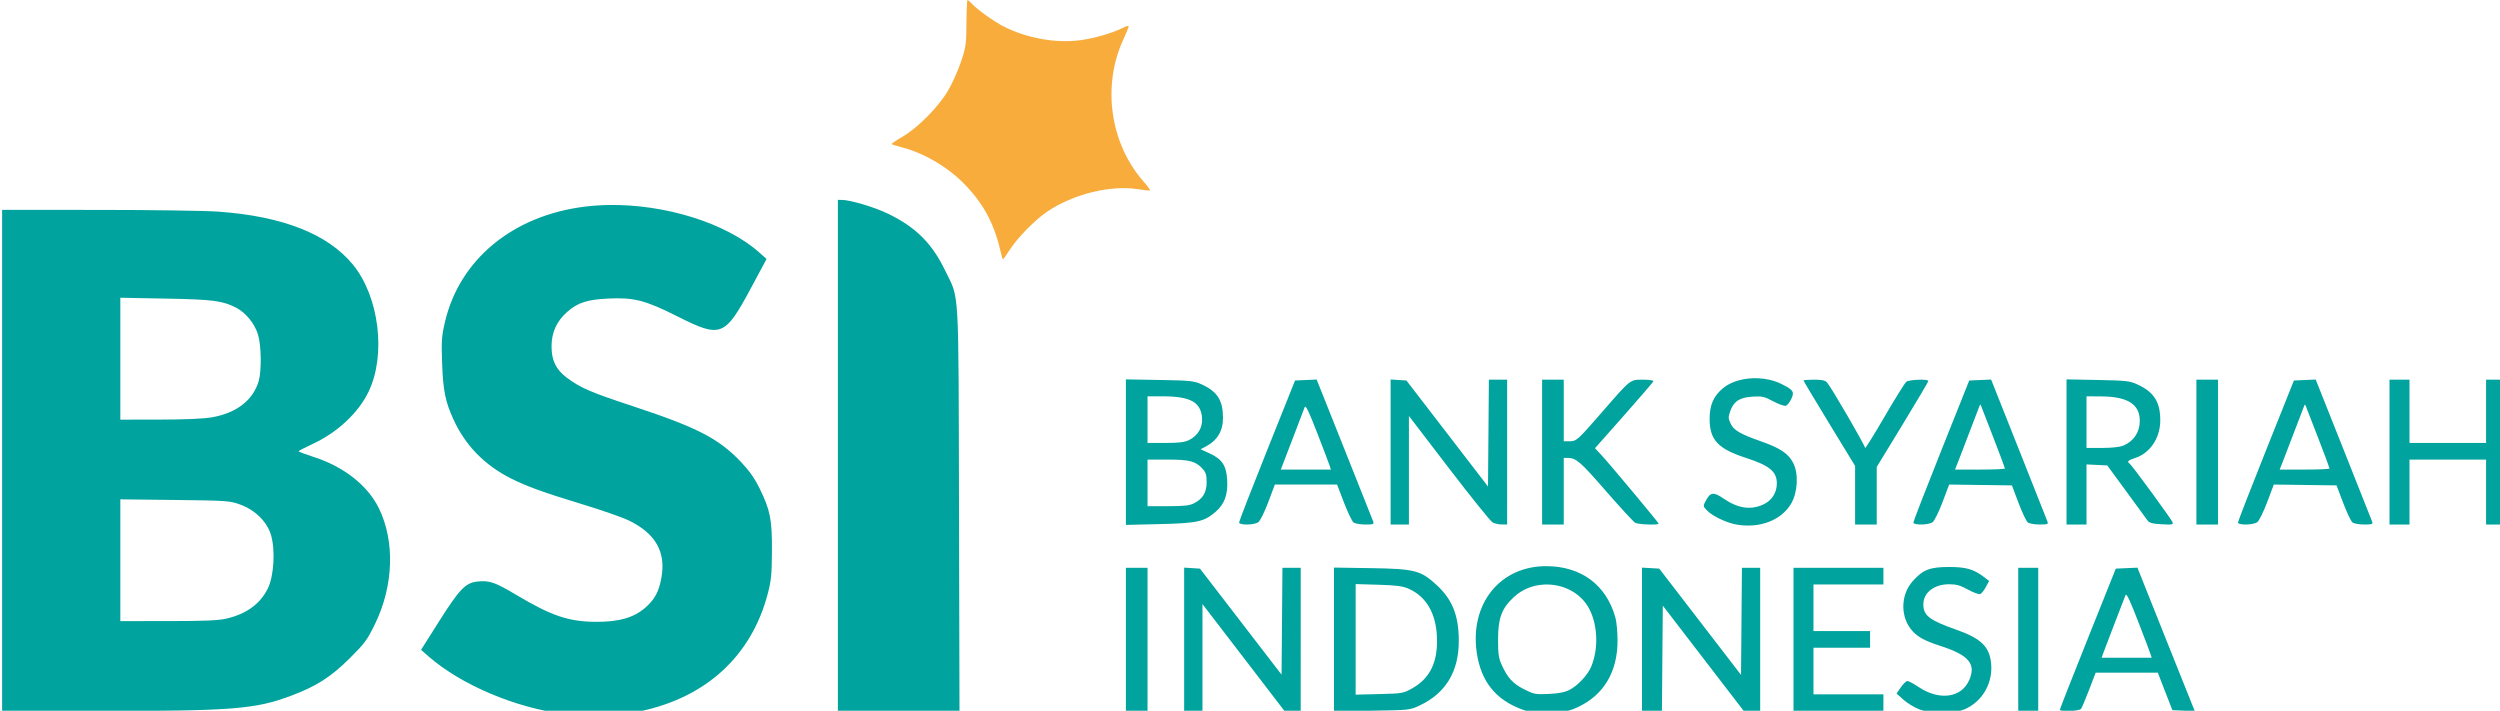 <?xml version="1.0" encoding="UTF-8" standalone="no"?>
<svg
   xmlns:dc="http://purl.org/dc/elements/1.1/"
   xmlns:cc="http://creativecommons.org/ns#"
   xmlns:rdf="http://www.w3.org/1999/02/22-rdf-syntax-ns#"
   xmlns:svg="http://www.w3.org/2000/svg"
   xmlns="http://www.w3.org/2000/svg"
   id="svg8"
   version="1.1"
   viewBox="0 0 127.339 36.202"
   height="36.202mm"
   width="127.339mm">
  <defs
     id="defs2" />
  <g
     transform="translate(-20.228,-73.286)"
     id="layer1">
    <g
       transform="translate(-48.242,-37.685)"
       id="g101">
      <path
         style="fill:#f7ac3b;fill-opacity:1;stroke-width:0.085"
         d="m 119.476,123.946 c -0.331,-1.501 -0.848,-2.507 -1.81,-3.524 -0.854,-0.902 -2.093,-1.644 -3.251,-1.945 -0.272,-0.071 -0.511,-0.145 -0.531,-0.165 -0.02,-0.02 0.222,-0.184 0.537,-0.366 0.786,-0.452 1.847,-1.524 2.34,-2.363 0.218,-0.372 0.516,-1.038 0.663,-1.48 0.244,-0.738 0.267,-0.9 0.273,-1.968 0.004,-0.64 0.029,-1.164 0.056,-1.164 0.027,-4e-5 0.141,0.099 0.254,0.221 0.268,0.289 1.121,0.893 1.601,1.135 1.176,0.593 2.646,0.856 3.872,0.693 0.745,-0.099 1.688,-0.374 2.209,-0.644 0.149,-0.077 0.27,-0.106 0.27,-0.065 0,0.041 -0.128,0.356 -0.285,0.701 -1.077,2.367 -0.654,5.28 1.049,7.212 0.197,0.223 0.341,0.422 0.321,0.442 -0.02,0.02 -0.282,-0.004 -0.582,-0.054 -1.401,-0.232 -3.328,0.24 -4.652,1.138 -0.605,0.41 -1.488,1.303 -1.87,1.889 -0.193,0.296 -0.365,0.539 -0.382,0.539 -0.017,0 -0.054,-0.105 -0.082,-0.233 z"
         id="path94" />
      <path
         id="path92"
         style="fill:#00a39d;fill-opacity:1;stroke-width:0.32"
         d="m 596.338,491.463 c -2.554,-0.116 -5.128,0.539 -6.762,1.893 -1.841,1.525 -2.592,3.234 -2.592,5.9 -0.002,4.056 1.585,5.76 7.002,7.52 4.542,1.475 5.921,2.622 5.918,4.922 -0.002,1.789 -0.985,3.295 -2.645,4.049 -2.409,1.093 -4.858,0.72 -7.586,-1.156 -1.902,-1.309 -2.533,-1.246 -3.387,0.34 -0.592,1.099 -0.593,1.103 0.174,1.92 1.013,1.078 3.715,2.381 5.652,2.725 h 0.002 c 4.476,0.794 8.654,-0.803 10.545,-4.029 1.267,-2.163 1.446,-5.762 0.389,-7.809 -0.925,-1.791 -2.481,-2.841 -6.086,-4.111 -4.113,-1.449 -5.319,-2.147 -5.934,-3.436 -0.48,-1.006 -0.486,-1.257 -0.068,-2.439 0.659,-1.866 1.795,-2.598 4.277,-2.756 1.826,-0.116 2.255,-0.019 3.986,0.904 1.067,0.569 2.161,0.95 2.432,0.846 0.27,-0.104 0.729,-0.692 1.021,-1.305 0.659,-1.382 0.408,-1.755 -1.973,-2.92 -1.309,-0.64 -2.835,-0.987 -4.367,-1.057 z m 59.248,0.213 v 13.951 13.949 h 1.92 1.92 v -5.775 -5.775 l 1.994,0.096 1.994,0.096 3.635,4.959 c 1.999,2.728 3.836,5.244 4.084,5.59 0.357,0.5 0.922,0.657 2.74,0.76 1.995,0.113 2.266,0.063 2.096,-0.381 -0.245,-0.638 -7.838,-11.011 -8.244,-11.262 -0.574,-0.355 -0.287,-0.689 0.902,-1.047 2.939,-0.886 4.948,-3.796 4.975,-7.203 0.027,-3.594 -1.19,-5.522 -4.416,-6.994 -1.446,-0.66 -2.177,-0.741 -7.6,-0.846 z m -180.801,0.002 v 13.986 13.984 l 6.48,-0.154 c 7.257,-0.172 8.529,-0.448 10.738,-2.34 1.74,-1.489 2.411,-3.317 2.252,-6.129 -0.157,-2.779 -0.979,-4.024 -3.385,-5.125 l -1.73,-0.793 0.902,-0.467 c 2.289,-1.184 3.405,-3.003 3.406,-5.545 10e-4,-3.382 -1.07,-5.069 -4.104,-6.459 -1.467,-0.672 -2.14,-0.743 -8.08,-0.846 z m 50.881,0.021 v 13.938 13.939 h 1.76 1.76 v -10.434 -10.434 l 7.682,10.033 c 4.225,5.518 8.003,10.212 8.398,10.43 0.395,0.217 1.188,0.396 1.76,0.398 l 1.041,0.004 V 505.654 491.734 h -1.756 -1.756 L 544.471,502 l -0.084,10.268 -7.84,-10.188 -7.842,-10.186 -1.52,-0.098 z m -14.215,0.01 -2.076,0.094 -2.076,0.092 -5.377,13.436 c -2.957,7.389 -5.375,13.617 -5.375,13.84 0,0.562 2.875,0.532 3.688,-0.039 0.351,-0.247 1.198,-1.95 1.908,-3.84 l 1.275,-3.396 h 5.98 5.98 l 1.32,3.441 c 0.726,1.892 1.555,3.62 1.844,3.84 0.289,0.22 1.305,0.398 2.258,0.398 1.517,0 1.708,-0.069 1.529,-0.559 -0.113,-0.308 -2.606,-6.578 -5.541,-13.934 z m 129.639,0 -2.102,0.094 -2.104,0.094 -5.363,13.439 c -2.95,7.392 -5.366,13.62 -5.369,13.84 -0.008,0.558 2.875,0.523 3.682,-0.045 0.35,-0.246 1.203,-1.96 1.912,-3.842 l 1.279,-3.396 6.033,0.082 6.031,0.082 1.268,3.359 c 0.697,1.848 1.502,3.54 1.789,3.76 0.287,0.22 1.301,0.4 2.254,0.4 1.517,0 1.708,-0.07 1.525,-0.561 -0.115,-0.308 -2.599,-6.576 -5.521,-13.932 z m 62.389,0 -2.094,0.094 -2.094,0.094 -5.369,13.439 c -2.954,7.392 -5.373,13.62 -5.373,13.84 -0.004,0.558 2.879,0.523 3.686,-0.045 0.35,-0.246 1.203,-1.96 1.912,-3.842 l 1.279,-3.396 6.031,0.082 6.033,0.082 1.268,3.359 c 0.697,1.848 1.502,3.54 1.789,3.76 0.287,0.22 1.301,0.4 2.254,0.4 1.518,0 1.707,-0.071 1.525,-0.561 -0.114,-0.308 -2.601,-6.578 -5.527,-13.934 z m -148.693,0.027 v 13.92 13.92 h 2.08 2.08 v -6.4 -6.4 h 0.779 c 1.596,0 2.415,0.712 7.332,6.365 2.768,3.182 5.307,5.933 5.641,6.111 0.616,0.33 4.488,0.464 4.488,0.156 0,-0.208 -9.609,-11.713 -11.129,-13.324 l -1.105,-1.172 5.557,-6.277 c 3.057,-3.453 5.605,-6.417 5.664,-6.588 0.062,-0.18 -0.777,-0.311 -1.994,-0.311 -2.519,0 -2.296,-0.176 -7.875,6.24 -4.728,5.437 -4.91,5.6 -6.271,5.6 h -1.086 v -5.92 -5.92 h -2.08 z m 52.271,0 c -1.117,0 -2.031,0.069 -2.031,0.154 0,0.085 2.233,3.815 4.961,8.289 l 4.959,8.135 v 5.631 5.631 h 2.08 2.08 v -5.533 -5.531 l 4.961,-8.135 c 2.728,-4.474 4.959,-8.25 4.959,-8.389 0,-0.414 -3.674,-0.285 -4.23,0.148 -0.282,0.22 -2.181,3.268 -4.221,6.773 -2.039,3.506 -3.709,6.18 -3.709,5.941 0,-0.465 -6.481,-11.624 -7.291,-12.555 -0.369,-0.423 -0.983,-0.561 -2.518,-0.561 z m 73.49,0 v 13.92 13.92 h 2.078 2.08 V 505.656 491.736 H 682.625 Z m 37.119,0 v 13.92 13.92 h 1.92 1.92 v -6.24 -6.24 h 7.359 7.361 v 6.24 6.24 h 1.92 1.92 V 505.657 491.737 h -1.92 -1.92 v 6.08 6.08 h -7.361 -7.359 v -6.08 -6.08 h -1.92 z m -238.721,3.199 h 2.898 c 5.283,0 7.298,1.081 7.576,4.064 0.173,1.859 -0.744,3.462 -2.48,4.334 -0.853,0.429 -1.916,0.56 -4.553,0.561 h -3.441 v -4.48 z m 180.48,0 2.801,0.016 c 5.106,0.026 7.439,1.497 7.439,4.693 0,2.178 -1.155,3.921 -3.158,4.76 v -0.002 c -0.67,0.28 -2.218,0.453 -4.08,0.453 h -3.002 v -4.961 z m -20.414,1.607 c 0.062,0.003 0.127,0.168 0.254,0.496 0.141,0.365 1.208,3.114 2.369,6.111 1.161,2.997 2.111,5.544 2.111,5.658 0,0.115 -2.157,0.207 -4.795,0.207 h -4.795 l 0.662,-1.68 c 0.606,-1.538 3.391,-8.809 3.953,-10.32 0.118,-0.317 0.178,-0.476 0.24,-0.473 z m 62.4,0 c 0.062,0.003 0.127,0.168 0.254,0.496 0.141,0.365 1.208,3.114 2.369,6.111 1.161,2.997 2.111,5.544 2.111,5.658 0,0.115 -2.157,0.207 -4.795,0.207 h -4.797 l 0.662,-1.68 c 0.606,-1.538 3.393,-8.809 3.955,-10.32 0.118,-0.317 0.178,-0.476 0.24,-0.473 z m -192.17,0.377 c 0.254,-0.024 0.894,1.389 2.316,5.055 1.195,3.08 2.277,5.924 2.402,6.32 l 0.229,0.721 h -4.814 -4.812 l 0.275,-0.721 c 0.151,-0.396 1.131,-2.952 2.18,-5.68 1.048,-2.728 2.011,-5.248 2.139,-5.6 0.022,-0.06 0.05,-0.092 0.086,-0.096 z m -30.297,10.176 h 3.852 c 4.212,0 5.38,0.303 6.709,1.744 0.645,0.7 0.801,1.198 0.801,2.578 0,1.997 -0.722,3.208 -2.424,4.076 -0.868,0.442 -1.918,0.56 -5.018,0.561 h -3.92 v -4.48 z m 76.607,20.484 c -8.873,0 -14.69,7.264 -13.324,16.637 0.811,5.563 3.686,9.117 8.873,10.965 1.254,0.446 2.374,0.551 5.125,0.477 3.026,-0.082 3.78,-0.217 5.375,-0.957 5.04,-2.337 7.704,-6.805 7.686,-12.881 -0.005,-1.584 -0.187,-3.528 -0.404,-4.32 -1.732,-6.308 -6.586,-9.92 -13.33,-9.92 z m 77.473,0.16 c -3.695,0 -4.996,0.499 -6.961,2.674 -2.471,2.736 -2.464,7.141 0.018,9.756 1.057,1.114 2.42,1.819 5.344,2.77 5.378,1.748 6.789,3.42 5.48,6.49 -1.484,3.483 -5.763,4.067 -9.816,1.34 -0.907,-0.61 -1.844,-1.109 -2.084,-1.109 -0.24,0 -0.809,0.539 -1.264,1.199 l -0.826,1.201 1.322,1.188 c 0.727,0.653 2.066,1.473 2.975,1.822 v 0.002 c 2.481,0.954 6.875,0.911 9.012,-0.086 3.291,-1.536 5.243,-5.049 4.861,-8.748 -0.333,-3.228 -1.938,-4.771 -6.721,-6.459 -5.155,-1.82 -6.301,-2.704 -6.301,-4.867 0,-2.255 2.071,-3.857 4.986,-3.857 1.348,0 2.145,0.228 3.609,1.033 1.034,0.568 2.083,0.955 2.332,0.859 0.249,-0.095 0.735,-0.702 1.082,-1.348 l 0.631,-1.174 -0.801,-0.621 c -2.105,-1.633 -3.544,-2.064 -6.879,-2.064 z m -118.24,0.113 v 13.803 13.803 l 7.281,-0.102 c 7.162,-0.1 7.309,-0.116 9.146,-0.977 5.058,-2.369 7.583,-6.547 7.564,-12.518 -0.014,-4.772 -1.237,-7.858 -4.205,-10.605 -3.099,-2.869 -4.24,-3.165 -12.666,-3.295 z m -28.799,0.01 v 13.777 13.777 h 1.76 1.76 v -10.273 -10.275 l 7.883,10.275 7.883,10.273 h 1.557 1.557 V 541.658 527.898 h -1.754 -1.756 l -0.084,10.266 -0.086,10.266 -7.84,-10.186 -7.84,-10.186 -1.52,-0.098 z m 88,0 v 13.777 13.775 h 1.914 1.916 l 0.084,-10.123 0.086,-10.123 7.781,10.123 7.781,10.123 h 1.578 1.578 v -13.76 -13.76 h -1.756 -1.754 l -0.086,10.293 -0.084,10.295 -7.859,-10.215 -7.861,-10.213 -1.658,-0.098 z m 95.227,0.006 -2.078,0.094 -2.076,0.092 -5.377,13.436 c -2.957,7.389 -5.375,13.545 -5.375,13.68 0,0.421 3.736,0.279 4.062,-0.154 0.166,-0.22 0.867,-1.876 1.559,-3.68 l 1.258,-3.281 h 5.973 5.975 l 1.398,3.6 1.398,3.602 2.158,0.094 2.158,0.096 -0.434,-1.055 c -0.239,-0.58 -2.722,-6.786 -5.518,-13.789 z m -66.107,0.025 v 13.76 13.76 h 8.641 8.641 v -1.6 -1.6 h -6.721 -6.721 v -4.48 -4.479 h 5.441 5.439 v -1.602 -1.6 h -5.439 -5.441 v -4.48 -4.479 h 6.721 6.721 v -1.602 -1.6 h -8.641 z m 43.201,0 v 13.76 13.76 h 1.92 1.92 v -13.761 -13.76 h -1.92 z m -171.521,0.006 v 13.76 13.76 h 2.08 2.08 v -13.76 -13.76 h -2.08 z m 44.16,3.123 4.4,0.133 c 3.544,0.107 4.681,0.26 5.844,0.785 3.301,1.491 5.16,4.639 5.377,9.107 0.237,4.874 -1.27,8.058 -4.74,10.016 -1.704,0.961 -1.907,0.995 -6.32,1.102 l -4.561,0.111 v -10.627 z m 36.223,0.094 c 3.512,-0.179 7.085,1.518 8.734,4.773 1.6,3.158 1.727,7.641 0.312,11.027 -0.659,1.577 -2.554,3.607 -4.127,4.422 -0.932,0.482 -2.075,0.711 -4.021,0.803 -2.547,0.121 -2.848,0.064 -4.725,-0.885 -2.163,-1.093 -3.166,-2.18 -4.301,-4.656 -0.608,-1.326 -0.726,-2.125 -0.723,-4.941 0.004,-4.097 0.693,-5.945 3.023,-8.125 1.634,-1.529 3.719,-2.311 5.826,-2.418 z M 667,533.078 c 0.255,-0.029 0.891,1.373 2.32,5.057 1.195,3.08 2.275,5.924 2.4,6.32 l 0.229,0.721 h -4.807 -4.809 l 0.43,-1.201 c 0.236,-0.66 1.214,-3.216 2.172,-5.68 0.958,-2.464 1.848,-4.768 1.977,-5.119 0.022,-0.06 0.051,-0.093 0.088,-0.098 z"
         transform="scale(0.265)" />
      <path
         id="path40"
         style="fill:#00a39d;fill-opacity:1;stroke-width:0.32"
         d="m 419.426,457.18 v 49.279 49.281 h 11.688 11.688 l -0.094,-38.961 c -0.105,-43.914 0.105,-40.298 -2.652,-46 -2.529,-5.23 -5.599,-8.304 -10.869,-10.887 -2.66,-1.304 -7.335,-2.707 -9.039,-2.711 z m -44.09,0.984 c -1.545,0.025 -3.071,0.128 -4.559,0.312 -13.868,1.723 -24.108,10.196 -26.895,22.254 -0.617,2.668 -0.681,3.624 -0.523,7.902 0.191,5.198 0.613,7.294 2.139,10.66 2.292,5.055 5.974,8.846 11.109,11.439 2.941,1.485 6.45,2.757 13.494,4.887 3.79,1.146 7.921,2.586 9.182,3.201 5.116,2.494 7.121,6.038 6.223,10.994 -0.49,2.703 -1.254,4.125 -3.08,5.732 -2.18,1.919 -5.044,2.751 -9.4,2.736 -5.339,-0.02 -8.631,-1.13 -15.486,-5.221 -4.039,-2.41 -5.129,-2.778 -7.438,-2.518 -2.255,0.254 -3.42,1.466 -7.295,7.59 l -3.5,5.531 1.42,1.244 c 6.304,5.518 16.864,9.971 26.379,11.123 3.657,0.443 10.965,0.149 14.4,-0.578 12.618,-2.672 21.26,-10.615 24.406,-22.432 0.702,-2.638 0.813,-3.748 0.84,-8.324 0.034,-6.101 -0.313,-7.856 -2.398,-12.111 -0.921,-1.88 -1.98,-3.376 -3.566,-5.047 -4.264,-4.489 -8.411,-6.627 -20.773,-10.705 -8.116,-2.677 -10.058,-3.512 -12.631,-5.434 -2.147,-1.604 -2.998,-3.333 -2.994,-6.084 0.004,-2.667 0.99,-4.829 3.01,-6.607 2.029,-1.786 3.826,-2.369 7.914,-2.566 4.917,-0.238 7.128,0.336 13.324,3.455 8.321,4.189 9.06,3.898 14.127,-5.553 l 2.953,-5.508 -1.357,-1.209 c -6.438,-5.736 -18.209,-9.344 -29.023,-9.166 z m -116.551,0.936 v 48.16 48.16 l 18.961,-0.004 c 25.389,-0.006 29.746,-0.356 36.598,-2.936 4.858,-1.829 7.592,-3.575 11.199,-7.145 2.919,-2.889 3.399,-3.536 4.896,-6.602 3.598,-7.366 3.886,-15.906 0.754,-22.299 -2.152,-4.391 -6.764,-8.008 -12.582,-9.865 -1.568,-0.501 -2.849,-0.982 -2.846,-1.07 0.003,-0.088 1.219,-0.722 2.701,-1.408 4.75,-2.199 8.795,-5.973 10.75,-10.033 3.418,-7.099 2.042,-18.284 -3.008,-24.443 -4.82,-5.879 -13.489,-9.292 -25.846,-10.178 -2.539,-0.182 -12.934,-0.332 -23.098,-0.334 z m 22.721,16.887 8.721,0.164 c 9.122,0.17 10.928,0.404 13.564,1.764 1.845,0.951 3.558,3.069 4.188,5.178 0.622,2.084 0.696,6.893 0.137,8.859 -1.046,3.676 -4.216,6.165 -8.924,7.004 -1.641,0.292 -5.069,0.446 -10.086,0.453 l -7.6,0.012 v -11.717 z m 0,38.748 10.48,0.121 c 10.03,0.117 10.568,0.156 12.537,0.873 2.925,1.066 5.213,3.335 5.955,5.908 0.838,2.908 0.544,7.848 -0.607,10.201 -1.46,2.984 -4.09,4.907 -7.955,5.818 v 0.002 c -1.528,0.36 -4.218,0.475 -11.211,0.479 l -9.199,0.004 V 526.438 Z"
         transform="scale(0.265)" />
    </g>
  </g>
</svg>
